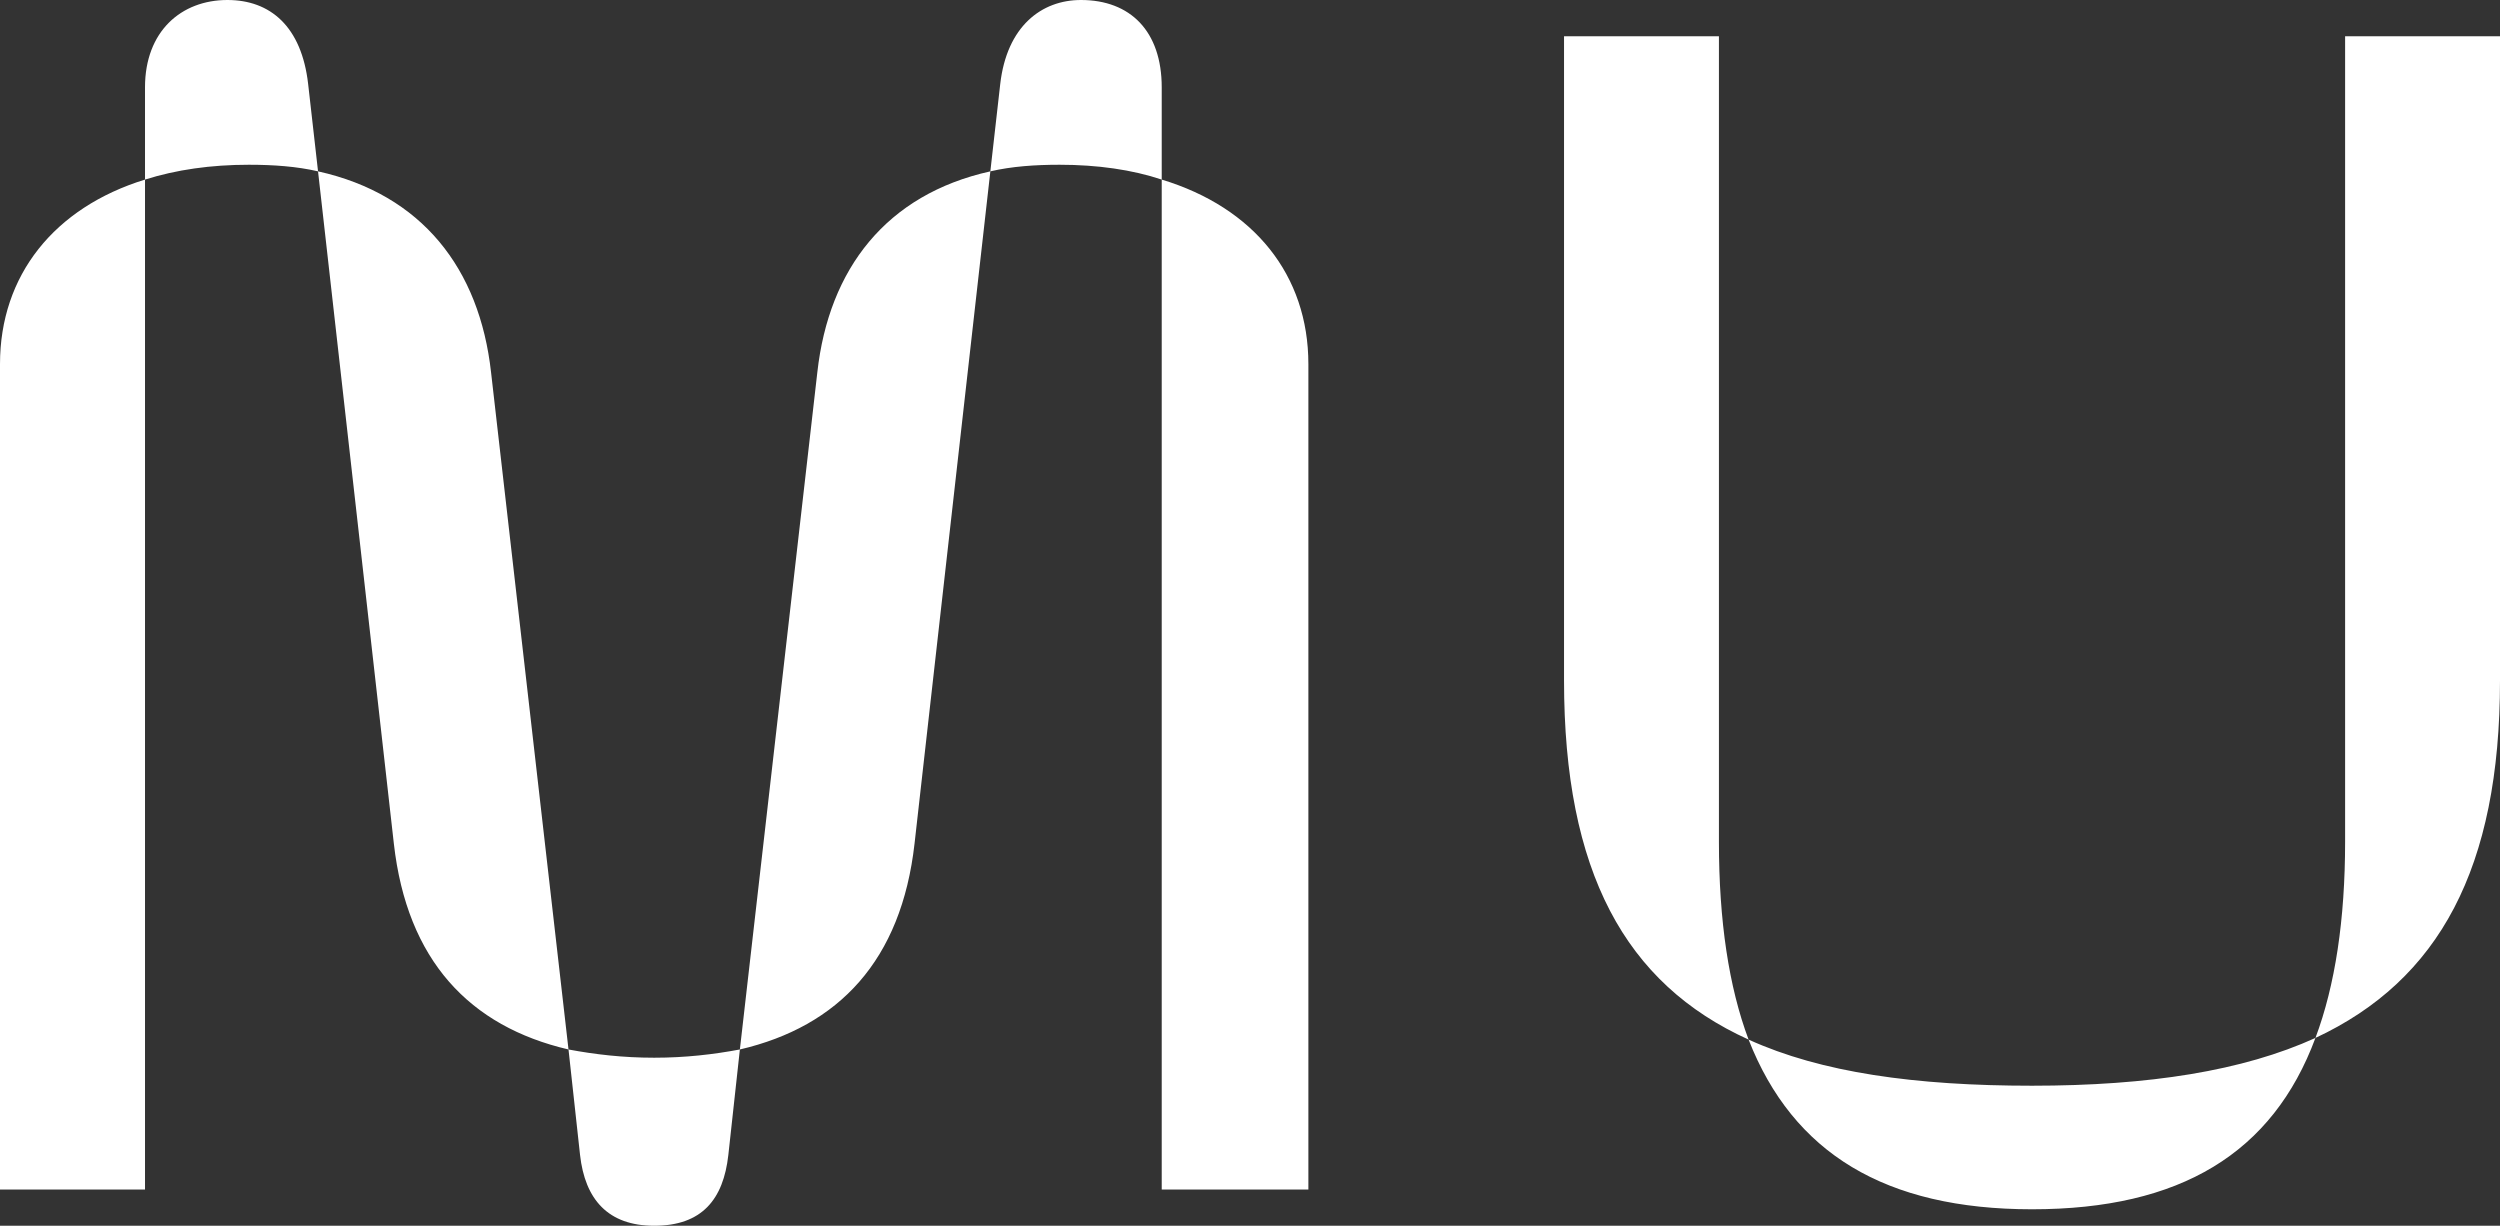 <svg width="361" height="177" viewBox="0 0 361 177" fill="none" xmlns="http://www.w3.org/2000/svg">
<rect x="0" y="0" width="361" height="177" fill="#333333" stroke="none"/>
<path d="M118.022 53.766C119.688 38.778 128.016 28.073 143.006 24.742L132.061 121.806C130.157 138.698 121.115 148.214 106.838 151.544L118.022 53.766ZM0 171.766V52.577C0 39.73 7.852 29.976 20.939 25.931V171.766H0ZM20.939 25.931V12.609C20.939 4.52 26.174 0 32.837 0C39.024 0 43.545 3.806 44.496 12.133L45.924 24.742C42.831 24.028 39.5 23.79 35.93 23.79C30.458 23.79 25.46 24.504 20.939 25.931ZM45.924 24.742C60.915 28.073 69.243 38.778 70.909 53.766L82.092 151.544C67.815 148.214 58.773 138.698 56.87 121.806L45.924 24.742ZM82.092 151.544C85.899 152.258 89.944 152.734 94.465 152.734C98.986 152.734 103.031 152.258 106.838 151.544L105.173 166.77C104.459 173.194 101.366 177 94.465 177C87.803 177 84.472 173.194 83.758 166.77L82.092 151.544ZM143.006 24.742L144.434 12.133C145.386 3.806 150.383 0 156.093 0C163.232 0 167.753 4.52 167.753 12.609V25.931C163.47 24.504 158.473 23.79 153 23.79C149.431 23.79 146.1 24.028 143.006 24.742ZM167.753 171.766V25.931C181.078 29.976 188.93 39.73 188.93 52.577V171.766H167.753ZM252.496 150.117C234.65 142.028 225.846 125.851 225.846 98.254V5.234H248.213V121.569C248.213 132.988 249.641 142.504 252.496 150.117ZM252.496 150.117C262.966 154.875 276.529 156.778 293.423 156.778C310.317 156.778 323.88 154.637 334.35 149.879C328.163 166.532 314.838 174.621 293.423 174.621C272.246 174.621 258.921 166.532 252.496 150.117ZM334.35 149.879C337.205 142.266 338.633 132.75 338.633 121.569V5.234H361V98.254C361 125.375 352.196 141.552 334.35 149.879Z" fill="white"/>
</svg>
